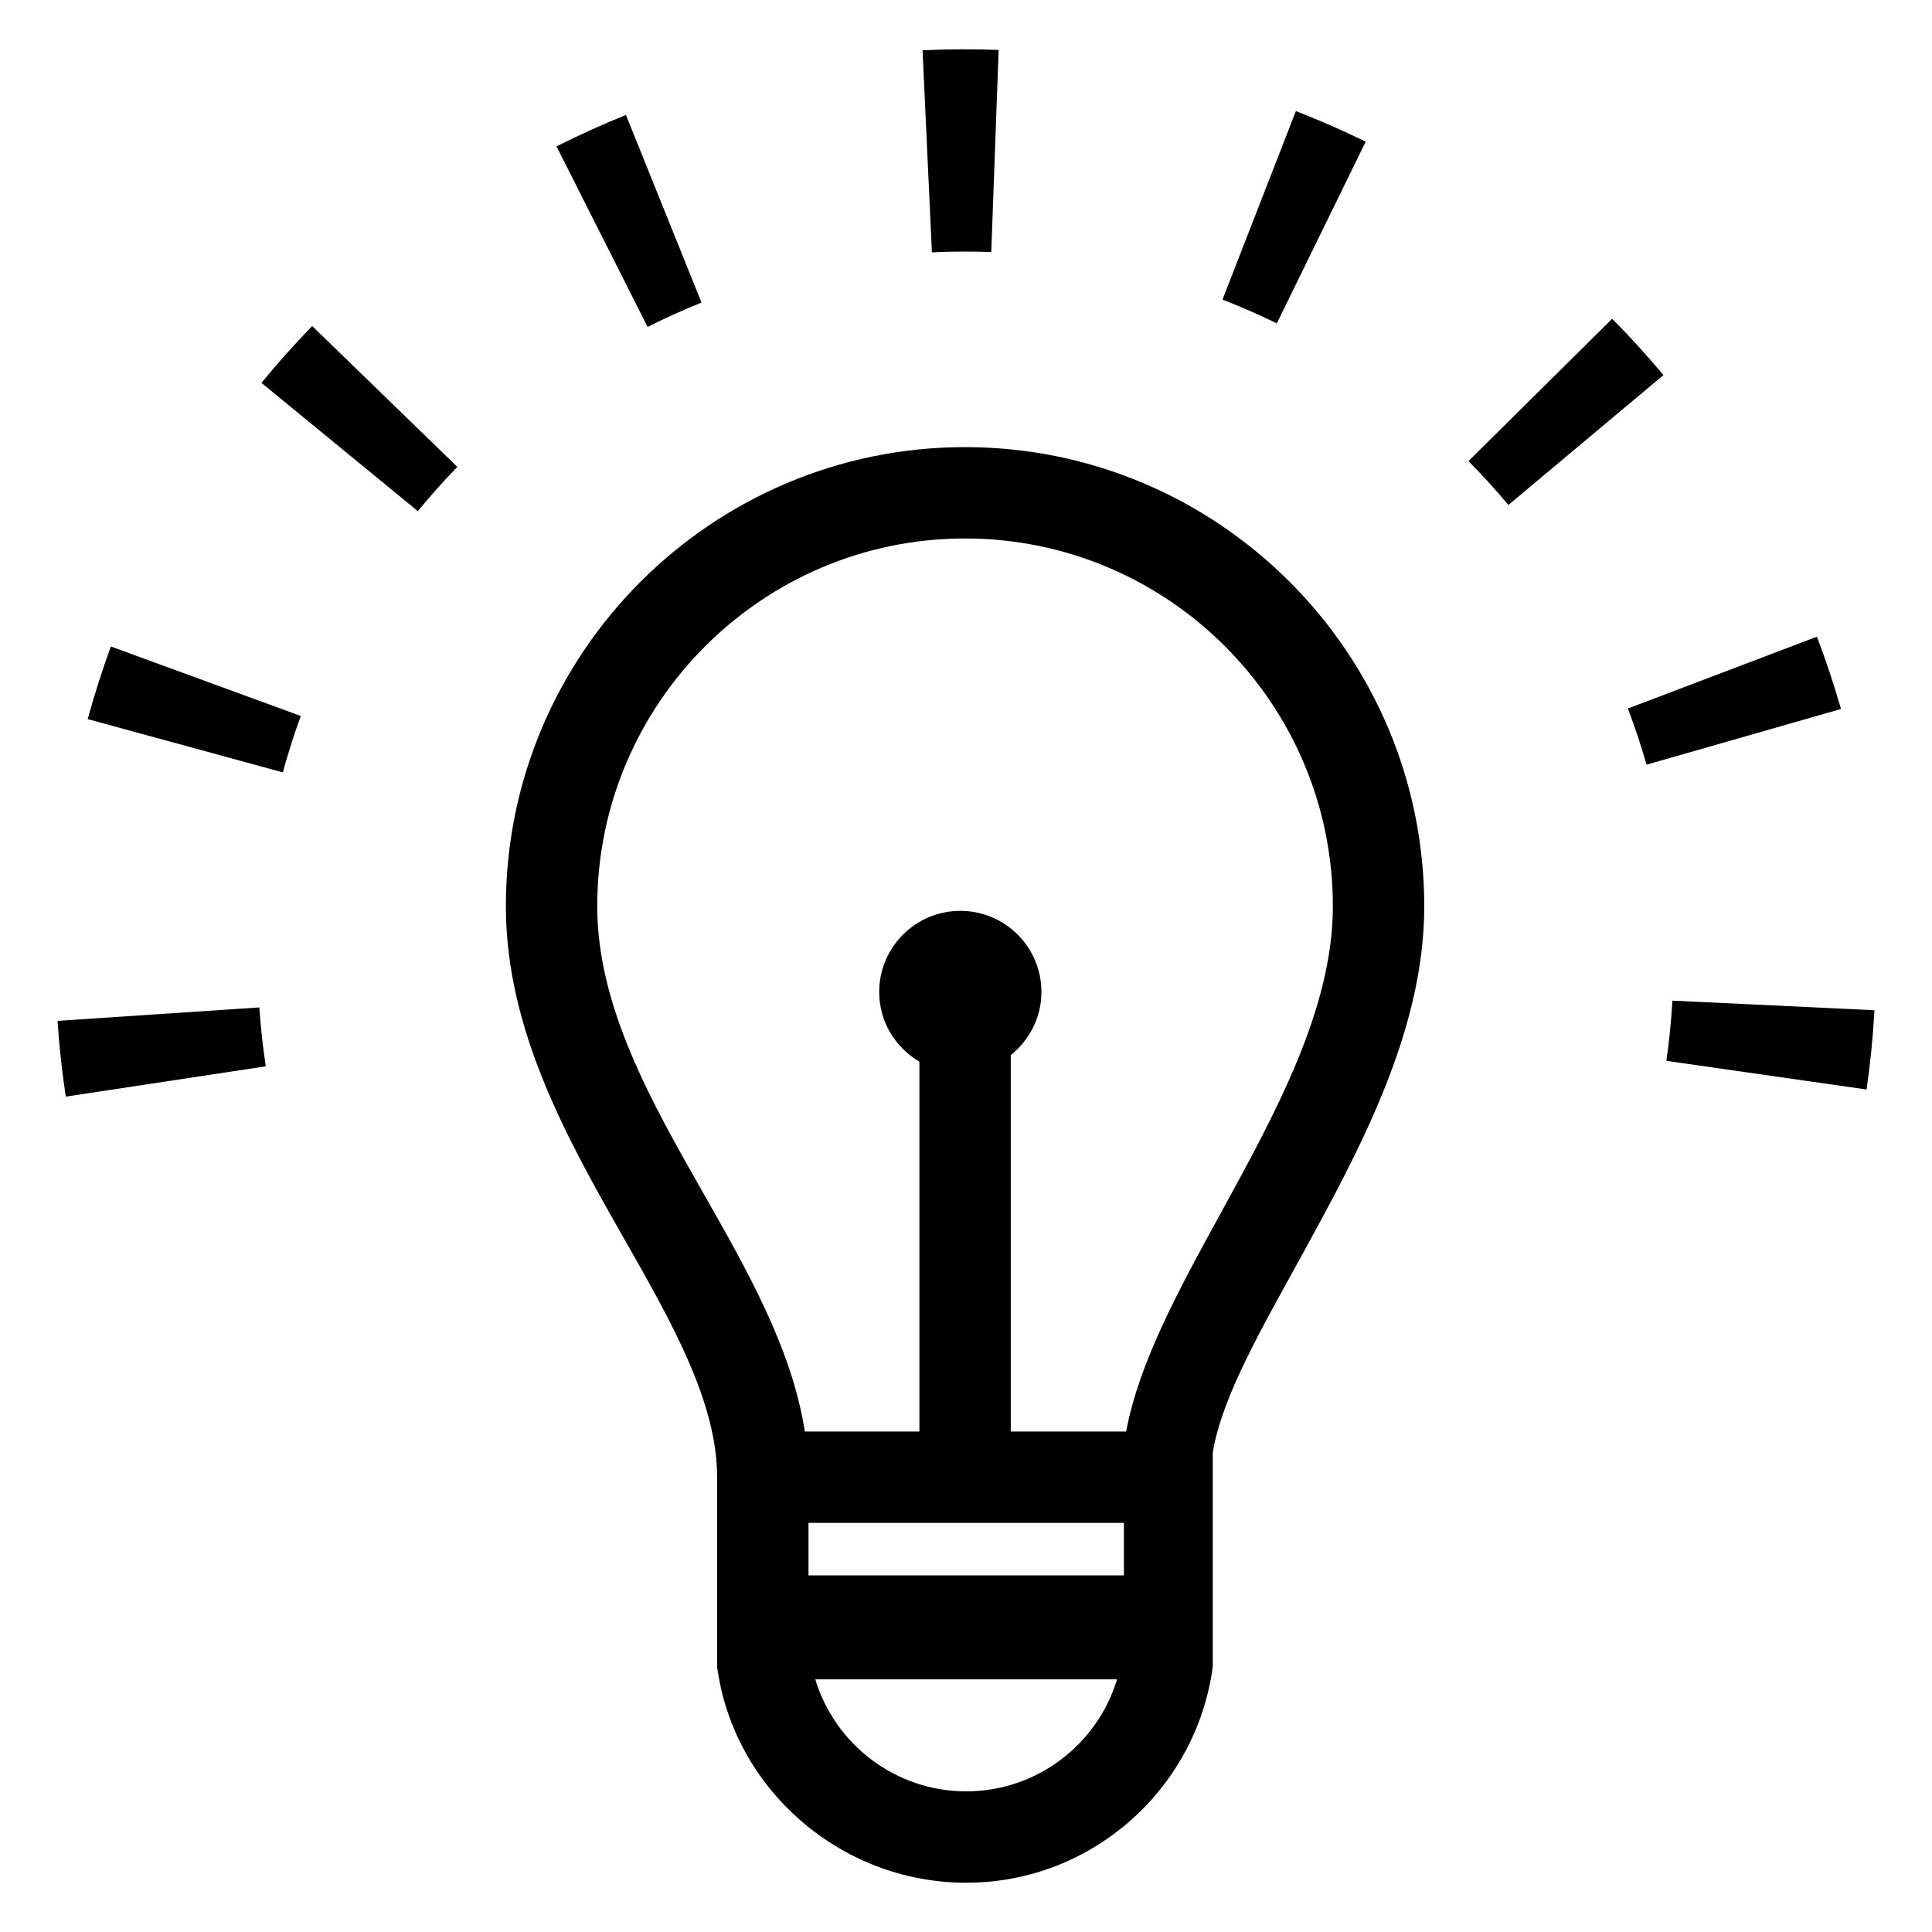 <svg xmlns="http://www.w3.org/2000/svg" xmlns:xlink="http://www.w3.org/1999/xlink" version="1.1" id="Your_Icon" x="0px" y="0px" width="100px" height="100px" viewBox="0 0 100 100" enable-background="new 0 0 100 100" xml:space="preserve">
<path fill="#000000" d="M2.978,52.84c0.087,1.31,0.231,2.628,0.427,3.921l10.351-1.568c-0.152-1.004-0.264-2.03-0.332-3.049  L2.978,52.84z"/>
<path fill="#000000" d="M4.539,37.221l10.1,2.757c0.269-0.983,0.582-1.967,0.931-2.919l-9.832-3.597  C5.289,34.69,4.886,35.955,4.539,37.221z"/>
<path fill="#000000" d="M36.31,15.66l-3.911-9.71c-1.213,0.488-2.423,1.036-3.594,1.627l4.716,9.346  C34.428,16.464,35.368,16.04,36.31,15.66z"/>
<path fill="#000000" d="M51.308,13.046L51.69,2.583c-1.312-0.048-2.637-0.041-3.939,0.02l0.484,10.458  C49.25,13.013,50.283,13.008,51.308,13.046z"/>
<path fill="#000000" d="M70.688,7.332c-1.18-0.577-2.396-1.109-3.614-1.583l-3.797,9.758c0.948,0.368,1.894,0.782,2.811,1.23  L70.688,7.332z"/>
<path fill="#000000" d="M94.044,32.955l-9.786,3.718c0.361,0.949,0.687,1.927,0.967,2.907l10.064-2.883  C94.928,35.438,94.509,34.178,94.044,32.955z"/>
<path fill="#000000" d="M13.533,19.818l8.094,6.638c0.647-0.789,1.336-1.56,2.044-2.291l-7.513-7.29  C15.248,17.813,14.365,18.804,13.533,19.818z"/>
<path fill="#000000" d="M83.446,16.499l-7.439,7.367c0.72,0.726,1.416,1.49,2.067,2.27l8.027-6.722  C85.261,18.411,84.369,17.431,83.446,16.499z"/>
<path fill="#000000" d="M86.565,51.793l-0.004,0.057c-0.061,1.022-0.164,2.051-0.31,3.059l10.364,1.484  c0.185-1.292,0.318-2.609,0.396-3.917l0.01-0.186L86.565,51.793z"/>
<path fill="#000000" d="M49.951,23.143c-13.105,0-23.767,10.662-23.767,23.768c0,6.448,3.253,12.167,6.125,17.212  c2.473,4.347,4.809,8.453,4.809,12.339v9.81c0.841,6.299,6.366,11.178,12.892,11.178c6.526,0,11.921-4.879,12.762-11.178V75.183  c0.475-2.891,2.53-6.414,4.559-10.115c2.994-5.466,6.388-11.661,6.388-18.157C73.718,33.805,63.056,23.143,49.951,23.143z   M50.01,92.72c-3.678,0-6.795-2.445-7.812-5.797H57.82C56.805,90.274,53.688,92.72,50.01,92.72z M58.173,81.541H41.847v-2.716  h16.326V81.541z M63.184,62.796c-2.16,3.939-4.221,7.7-4.896,11.3h-5.971V54.611c0.961-0.771,1.587-1.939,1.587-3.266  c0-2.319-1.879-4.199-4.198-4.199s-4.199,1.88-4.199,4.199c0,1.542,0.841,2.877,2.081,3.607v19.143h-5.929  c-0.664-4.27-2.985-8.348-5.241-12.312c-2.707-4.757-5.505-9.677-5.505-14.873c0-10.498,8.541-19.039,19.038-19.039  c10.498,0,19.038,8.541,19.038,19.039C68.989,52.195,66.038,57.585,63.184,62.796z"/>
</svg>